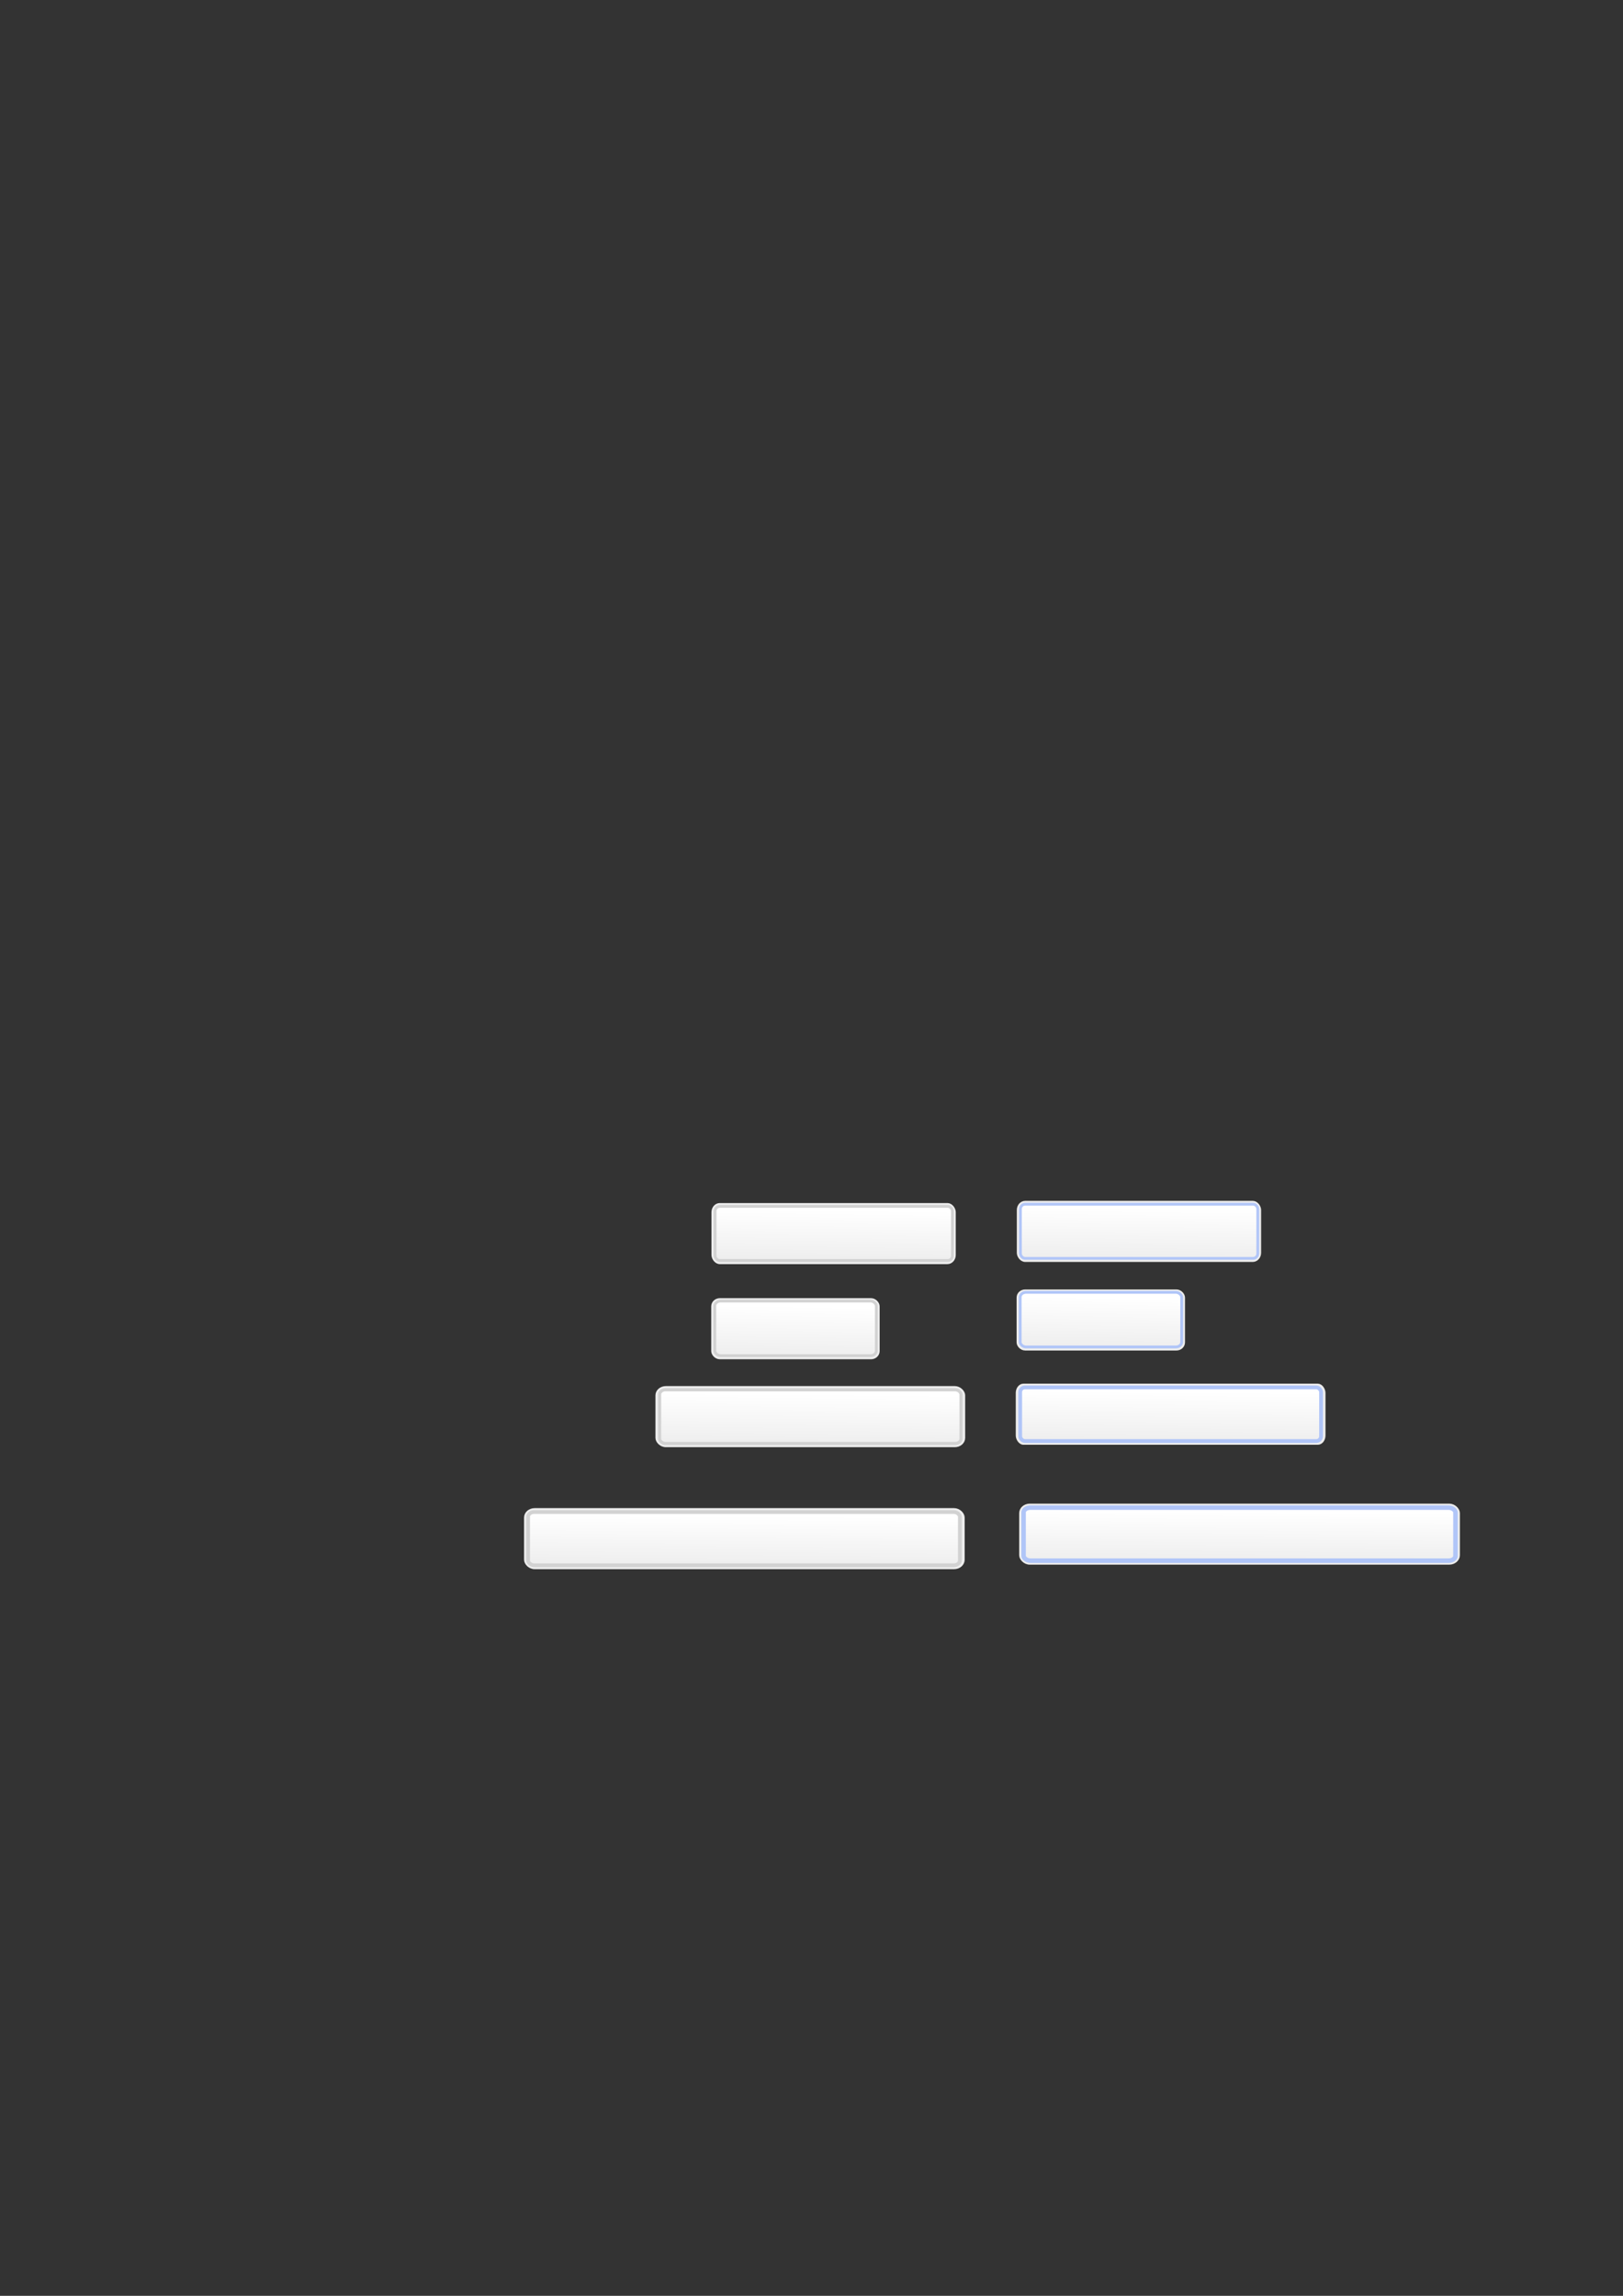 <?xml version="1.0" encoding="UTF-8" standalone="no"?>
<!-- Created with Inkscape (http://www.inkscape.org/) -->
<svg
   xmlns:dc="http://purl.org/dc/elements/1.1/"
   xmlns:cc="http://creativecommons.org/ns#"
   xmlns:rdf="http://www.w3.org/1999/02/22-rdf-syntax-ns#"
   xmlns:svg="http://www.w3.org/2000/svg"
   xmlns="http://www.w3.org/2000/svg"
   xmlns:xlink="http://www.w3.org/1999/xlink"
   xmlns:sodipodi="http://sodipodi.sourceforge.net/DTD/sodipodi-0.dtd"
   xmlns:inkscape="http://www.inkscape.org/namespaces/inkscape"
   width="744.094"
   height="1052.362"
   id="svg3990"
   sodipodi:version="0.32"
   inkscape:version="0.46"
   sodipodi:docname="buttons.svg"
   inkscape:output_extension="org.inkscape.output.svg.inkscape"
   inkscape:export-filename="/home/jcosta/Work/iknow/iflow-4/workspace/iFlow/imagesrc/buttons.png"
   inkscape:export-xdpi="90"
   inkscape:export-ydpi="90">
  <rect width="100%" height="100%" fill="#333333" stroke="none"/>
  <defs
     id="defs3992">
    <linearGradient
       id="linearGradient4583">
      <stop
         style="stop-color:#eeeeee;stop-opacity:1;"
         offset="0"
         id="stop4585" />
      <stop
         style="stop-color:#ffffff;stop-opacity:1;"
         offset="1"
         id="stop4587" />
    </linearGradient>
    <inkscape:perspective
       sodipodi:type="inkscape:persp3d"
       inkscape:vp_x="0 : 526.18109 : 1"
       inkscape:vp_y="0 : 1000 : 0"
       inkscape:vp_z="744.09448 : 526.18109 : 1"
       inkscape:persp3d-origin="372.04724 : 350.78739 : 1"
       id="perspective3998" />
    <inkscape:perspective
       id="perspective4064"
       inkscape:persp3d-origin="372.04724 : 350.78739 : 1"
       inkscape:vp_z="744.09448 : 526.18109 : 1"
       inkscape:vp_y="0 : 1000 : 0"
       inkscape:vp_x="0 : 526.18109 : 1"
       sodipodi:type="inkscape:persp3d" />
    <inkscape:perspective
       id="perspective6137"
       inkscape:persp3d-origin="372.04724 : 350.78739 : 1"
       inkscape:vp_z="744.09448 : 526.18109 : 1"
       inkscape:vp_y="0 : 1000 : 0"
       inkscape:vp_x="0 : 526.18109 : 1"
       sodipodi:type="inkscape:persp3d" />
    <linearGradient
       inkscape:collect="always"
       xlink:href="#linearGradient4583"
       id="linearGradient6170"
       gradientUnits="userSpaceOnUse"
       gradientTransform="matrix(0.865,0,0,1.184,41.661,-63.662)"
       x1="371.387"
       y1="578.973"
       x2="371.62"
       y2="559.348" />
    <linearGradient
       inkscape:collect="always"
       xlink:href="#linearGradient4583"
       id="linearGradient6176"
       gradientUnits="userSpaceOnUse"
       gradientTransform="matrix(1.261,0,0,1.183,-88.681,-107.158)"
       x1="371.387"
       y1="578.973"
       x2="371.62"
       y2="559.348" />
    <linearGradient
       inkscape:collect="always"
       xlink:href="#linearGradient4583"
       id="linearGradient2424"
       gradientUnits="userSpaceOnUse"
       gradientTransform="matrix(1.261,0,0,1.183,51.319,-108.158)"
       x1="371.387"
       y1="578.973"
       x2="371.62"
       y2="559.348" />
    <linearGradient
       inkscape:collect="always"
       xlink:href="#linearGradient4583"
       id="linearGradient3200"
       gradientUnits="userSpaceOnUse"
       gradientTransform="matrix(0.865,0,0,1.184,181.661,-67.662)"
       x1="371.387"
       y1="578.973"
       x2="371.62"
       y2="559.348" />
    <linearGradient
       inkscape:collect="always"
       xlink:href="#linearGradient4583"
       id="linearGradient3237"
       gradientUnits="userSpaceOnUse"
       gradientTransform="matrix(1.601,0,0,1.177,-226.238,-19.46)"
       x1="371.387"
       y1="578.973"
       x2="371.62"
       y2="559.348" />
    <linearGradient
       inkscape:collect="always"
       xlink:href="#linearGradient4583"
       id="linearGradient3245"
       gradientUnits="userSpaceOnUse"
       gradientTransform="matrix(1.601,0,0,1.177,-61.044,-20.571)"
       x1="371.387"
       y1="578.973"
       x2="371.62"
       y2="559.348" />
    <linearGradient
       inkscape:collect="always"
       xlink:href="#linearGradient4583"
       id="linearGradient2410"
       gradientUnits="userSpaceOnUse"
       gradientTransform="matrix(2.281,0,0,1.165,-510.44,43.114)"
       x1="371.387"
       y1="578.973"
       x2="371.62"
       y2="559.348" />
    <linearGradient
       inkscape:collect="always"
       xlink:href="#linearGradient4583"
       id="linearGradient2416"
       gradientUnits="userSpaceOnUse"
       gradientTransform="matrix(2.281,0,0,1.164,-283.574,41.761)"
       x1="371.387"
       y1="578.973"
       x2="371.62"
       y2="559.348" />
  </defs>
  <sodipodi:namedview
     id="base"
     pagecolor="#ffffff"
     bordercolor="#666666"
     borderopacity="1.0"
     gridtolerance="10000"
     guidetolerance="10"
     objecttolerance="10"
     inkscape:pageopacity="0.0"
     inkscape:pageshadow="2"
     inkscape:zoom="2"
     inkscape:cx="545.76619"
     inkscape:cy="465.3943"
     inkscape:document-units="px"
     inkscape:current-layer="layer1"
     showgrid="false"
     inkscape:window-width="1440"
     inkscape:window-height="827"
     inkscape:window-x="0"
     inkscape:window-y="25"
     showguides="true"
     inkscape:guide-bbox="true" />
  <g
     inkscape:label="Layer 1"
     inkscape:groupmode="layer"
     id="layer1">
    <rect
       style="fill:url(#linearGradient6176);fill-opacity:1;fill-rule:evenodd;stroke:#ededed;stroke-width:1.222;stroke-linecap:round;stroke-linejoin:round;stroke-miterlimit:4;stroke-dasharray:none;stroke-opacity:1"
       id="rect4070"
       width="110.778"
       height="26.778"
       x="326.794"
       y="552.065"
       rx="3.21"
       ry="3.579"
       inkscape:export-filename="/home/jcosta/Work/iknow/iflow-4/workspace/iFlow/src/main/webapp/images/button_t01.png"
       inkscape:export-xdpi="90"
       inkscape:export-ydpi="90" />
    <rect
       style="fill:none;fill-opacity:1;fill-rule:evenodd;stroke:#d2d2d2;stroke-width:1.282;stroke-linecap:round;stroke-linejoin:round;stroke-miterlimit:4;stroke-dasharray:none;stroke-opacity:1"
       id="rect4581"
       width="108.824"
       height="24.81"
       x="327.826"
       y="552.993"
       rx="2.127"
       ry="2.226"
       inkscape:export-filename="/home/jcosta/Work/iknow/iflow-4/workspace/iFlow/src/main/webapp/images/button_t01.png"
       inkscape:export-xdpi="90"
       inkscape:export-ydpi="90" />
    <rect
       ry="3.117"
       rx="3.328"
       y="595.669"
       x="326.685"
       height="26.783"
       width="75.996"
       id="rect6162"
       style="fill:url(#linearGradient6170);fill-opacity:1;fill-rule:evenodd;stroke:#ededed;stroke-width:1.217;stroke-linecap:round;stroke-linejoin:round;stroke-miterlimit:4;stroke-dasharray:none;stroke-opacity:1"
       inkscape:export-filename="/home/jcosta/Work/iknow/iflow-4/workspace/iFlow/src/main/webapp/images/button_t00_hover.png"
       inkscape:export-xdpi="90"
       inkscape:export-ydpi="90" />
    <rect
       ry="2.246"
       rx="2.698"
       y="596.379"
       x="327.712"
       height="25.038"
       width="74.052"
       id="rect6164"
       style="fill:none;fill-opacity:1;fill-rule:evenodd;stroke:#d2d2d2;stroke-width:1.282;stroke-linecap:round;stroke-linejoin:round;stroke-miterlimit:4;stroke-dasharray:none;stroke-opacity:1"
       inkscape:export-filename="/home/jcosta/Work/iknow/iflow-4/workspace/iFlow/src/main/webapp/images/button_t00_hover.png"
       inkscape:export-xdpi="90"
       inkscape:export-ydpi="90" />
    <rect
       inkscape:export-ydpi="90"
       inkscape:export-xdpi="90"
       inkscape:export-filename="/home/jcosta/Work/iknow/iflow-4/workspace/iFlow/src/main/webapp/images/button_t01_hover.png"
       ry="3.579"
       rx="3.21"
       y="551.065"
       x="466.794"
       height="26.778"
       width="110.778"
       id="rect2420"
       style="fill:url(#linearGradient2424);fill-opacity:1;fill-rule:evenodd;stroke:#ededed;stroke-width:1.222;stroke-linecap:round;stroke-linejoin:round;stroke-miterlimit:4;stroke-dasharray:none;stroke-opacity:1" />
    <rect
       inkscape:export-ydpi="90"
       inkscape:export-xdpi="90"
       inkscape:export-filename="/home/jcosta/Work/iknow/iflow-4/workspace/iFlow/src/main/webapp/images/button_t01_hover.png"
       ry="2.226"
       rx="2.127"
       y="551.993"
       x="467.826"
       height="24.81"
       width="108.824"
       id="rect2422"
       style="fill:none;fill-opacity:1;fill-rule:evenodd;stroke:#b2c6f8;stroke-width:1.282;stroke-linecap:round;stroke-linejoin:round;stroke-miterlimit:4;stroke-dasharray:none;stroke-opacity:1" />
    <rect
       inkscape:export-ydpi="90"
       inkscape:export-xdpi="90"
       inkscape:export-filename="/home/jcosta/Work/iknow/iflow-4/workspace/iFlow/src/main/webapp/images/button_t00_hover.png"
       style="fill:url(#linearGradient3200);fill-opacity:1;fill-rule:evenodd;stroke:#ededed;stroke-width:1.217;stroke-linecap:round;stroke-linejoin:round;stroke-miterlimit:4;stroke-dasharray:none;stroke-opacity:1"
       id="rect3196"
       width="75.996"
       height="26.783"
       x="466.685"
       y="591.669"
       rx="3.328"
       ry="3.117" />
    <rect
       inkscape:export-ydpi="90"
       inkscape:export-xdpi="90"
       inkscape:export-filename="/home/jcosta/Work/iknow/iflow-4/workspace/iFlow/src/main/webapp/images/button_t00_hover.png"
       style="fill:none;fill-opacity:1;fill-rule:evenodd;stroke:#b0c5f8;stroke-width:1.282;stroke-linecap:round;stroke-linejoin:round;stroke-miterlimit:4;stroke-dasharray:none;stroke-opacity:1"
       id="rect3198"
       width="74.052"
       height="25.038"
       x="467.712"
       y="592.379"
       rx="2.698"
       ry="2.246" />
    <rect
       style="fill:url(#linearGradient3237);fill-opacity:1;fill-rule:evenodd;stroke:#ededed;stroke-width:1.372;stroke-linecap:round;stroke-linejoin:round;stroke-miterlimit:4;stroke-dasharray:none;stroke-opacity:1"
       id="rect3235"
       width="140.628"
       height="26.628"
       x="301.186"
       y="636.048"
       rx="4.075"
       ry="3.559"
       inkscape:export-filename="/home/jcosta/Work/iknow/iflow-4/workspace/iFlow/src/main/webapp/images/button_t02.png"
       inkscape:export-xdpi="90"
       inkscape:export-ydpi="90" />
    <rect
       style="fill:none;fill-opacity:1;fill-rule:evenodd;stroke:#d2d2d2;stroke-width:1.44;stroke-linecap:round;stroke-linejoin:round;stroke-miterlimit:4;stroke-dasharray:none;stroke-opacity:1"
       id="rect3239"
       width="138.188"
       height="24.652"
       x="302.406"
       y="637.036"
       rx="2.7"
       ry="2.212"
       inkscape:export-filename="/home/jcosta/Work/iknow/iflow-4/workspace/iFlow/src/main/webapp/images/button_t02.png"
       inkscape:export-xdpi="90"
       inkscape:export-ydpi="90" />
    <rect
       style="fill:url(#linearGradient3245);fill-opacity:1;fill-rule:evenodd;stroke:#ededed;stroke-width:1.372;stroke-linecap:round;stroke-linejoin:round;stroke-miterlimit:4;stroke-dasharray:none;stroke-opacity:1"
       id="rect3241"
       width="140.628"
       height="26.628"
       x="466.38"
       y="634.937"
       rx="2.838"
       ry="3.559"
       inkscape:export-filename="/home/jcosta/Work/iknow/iflow-4/workspace/iFlow/src/main/webapp/images/button_t02_active.png"
       inkscape:export-xdpi="90"
       inkscape:export-ydpi="90" />
    <rect
       inkscape:export-ydpi="90"
       inkscape:export-xdpi="90"
       inkscape:export-filename="/home/jcosta/Work/iknow/iflow-4/workspace/iFlow/src/main/webapp/images/button_t02_active.png"
       style="fill:none;fill-opacity:1;fill-rule:evenodd;stroke:#b0c5f8;stroke-width:1.734;stroke-linecap:round;stroke-linejoin:round;stroke-miterlimit:4;stroke-dasharray:none;stroke-opacity:1"
       id="rect3756"
       width="137.947"
       height="24.586"
       x="467.721"
       y="635.958"
       rx="2.19"
       ry="2.206" />
    <rect
       style="fill:url(#linearGradient2410);fill-opacity:1;fill-rule:evenodd;stroke:#ededed;stroke-width:1.63;stroke-linecap:round;stroke-linejoin:round;stroke-miterlimit:4;stroke-dasharray:none;stroke-opacity:1"
       id="rect2406"
       width="200.378"
       height="26.363"
       x="241.078"
       y="692.115"
       rx="4.039"
       ry="3.524"
       inkscape:export-filename="/export/home/jcosta/iflow4/iflow/iflow-web/src/main/webapp/images/button_t04.png"
       inkscape:export-xdpi="90"
       inkscape:export-ydpi="90" />
    <rect
       style="fill:none;fill-opacity:1;fill-rule:evenodd;stroke:#d2d2d2;stroke-width:1.715;stroke-linecap:round;stroke-linejoin:round;stroke-miterlimit:4;stroke-dasharray:none;stroke-opacity:1"
       id="rect2408"
       width="197.958"
       height="24.403"
       x="242.111"
       y="693.095"
       rx="2.802"
       ry="2.189"
       inkscape:export-filename="/export/home/jcosta/iflow4/iflow/iflow-web/src/main/webapp/images/button_t04.png"
       inkscape:export-xdpi="90"
       inkscape:export-ydpi="90" />
    <rect
       style="fill:url(#linearGradient2416);fill-opacity:1;fill-rule:evenodd;stroke:#ededed;stroke-width:1.629;stroke-linecap:round;stroke-linejoin:round;stroke-miterlimit:4;stroke-dasharray:none;stroke-opacity:1"
       id="rect2412"
       width="200.414"
       height="26.335"
       x="468.078"
       y="690.061"
       rx="4.045"
       ry="3.52"
       inkscape:export-filename="/export/home/jcosta/iflow4/iflow/iflow-web/src/main/webapp/images/button_t03_hover.png"
       inkscape:export-xdpi="90"
       inkscape:export-ydpi="90" />
    <rect
       inkscape:export-ydpi="90"
       inkscape:export-xdpi="90"
       inkscape:export-filename="/export/home/jcosta/iflow4/iflow/iflow-web/src/main/webapp/images/button_t03_hover.png"
       style="fill:none;fill-opacity:1;fill-rule:evenodd;stroke:#b0c5f8;stroke-width:2.066;stroke-linecap:round;stroke-linejoin:round;stroke-miterlimit:4;stroke-dasharray:none;stroke-opacity:1"
       id="rect2414"
       width="198"
       height="24.308"
       x="469.285"
       y="691.074"
       rx="3.143"
       ry="2.181" />
  </g>
</svg>
